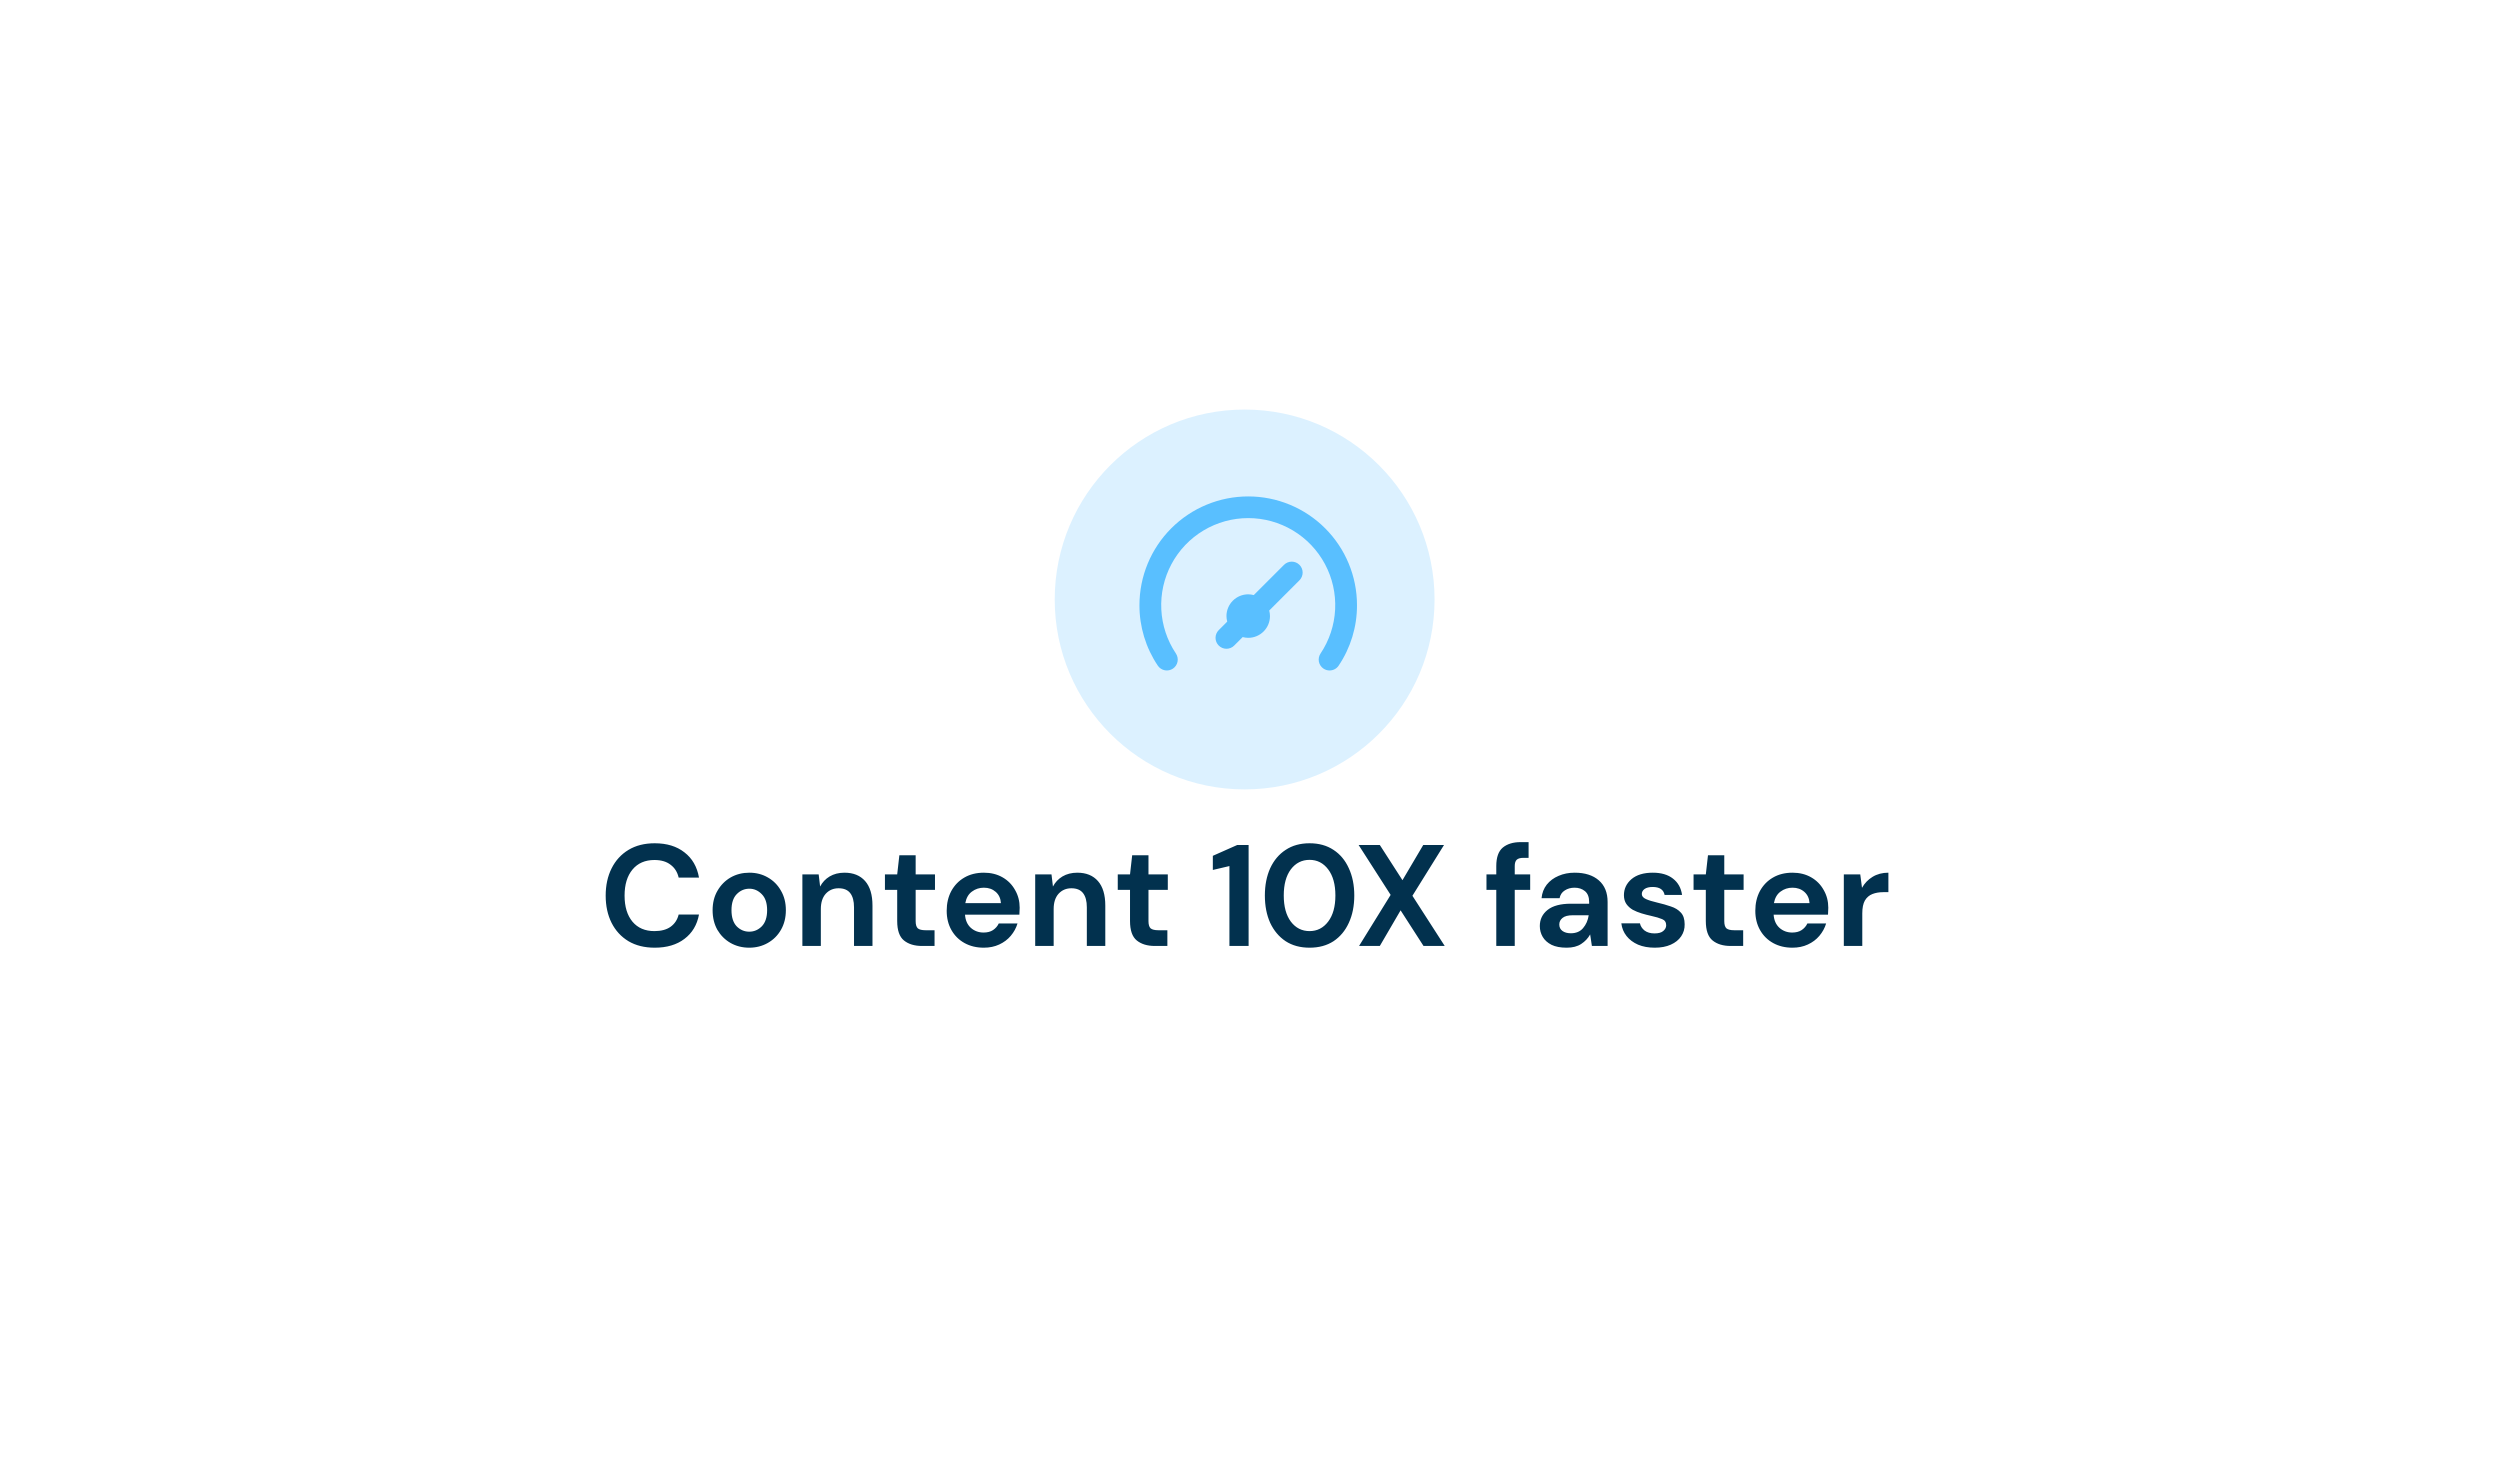 <svg width="312" height="183" viewBox="0 0 312 183" fill="none" xmlns="http://www.w3.org/2000/svg">
<g filter="url(#filter0_d_1628_3035)">
<rect x="46.525" y="43.448" width="218.508" height="90" rx="20" fill="white"/>
</g>
<path d="M81.709 118.272C80.437 118.272 79.345 118.002 78.433 117.462C77.521 116.91 76.819 116.148 76.327 115.176C75.835 114.192 75.589 113.058 75.589 111.774C75.589 110.49 75.835 109.356 76.327 108.372C76.819 107.388 77.521 106.62 78.433 106.068C79.345 105.516 80.437 105.24 81.709 105.24C83.221 105.24 84.457 105.618 85.417 106.374C86.389 107.118 86.995 108.168 87.235 109.524H84.697C84.541 108.84 84.205 108.306 83.689 107.922C83.185 107.526 82.513 107.328 81.673 107.328C80.509 107.328 79.597 107.724 78.937 108.516C78.277 109.308 77.947 110.394 77.947 111.774C77.947 113.154 78.277 114.24 78.937 115.032C79.597 115.812 80.509 116.202 81.673 116.202C82.513 116.202 83.185 116.022 83.689 115.662C84.205 115.29 84.541 114.78 84.697 114.132H87.235C86.995 115.428 86.389 116.442 85.417 117.174C84.457 117.906 83.221 118.272 81.709 118.272ZM93.504 118.272C92.641 118.272 91.861 118.074 91.165 117.678C90.481 117.282 89.934 116.736 89.526 116.04C89.13 115.332 88.933 114.516 88.933 113.592C88.933 112.668 89.136 111.858 89.544 111.162C89.953 110.454 90.499 109.902 91.183 109.506C91.879 109.11 92.659 108.912 93.522 108.912C94.374 108.912 95.142 109.11 95.826 109.506C96.522 109.902 97.069 110.454 97.465 111.162C97.873 111.858 98.076 112.668 98.076 113.592C98.076 114.516 97.873 115.332 97.465 116.04C97.069 116.736 96.522 117.282 95.826 117.678C95.13 118.074 94.356 118.272 93.504 118.272ZM93.504 116.274C94.105 116.274 94.626 116.052 95.07 115.608C95.514 115.152 95.737 114.48 95.737 113.592C95.737 112.704 95.514 112.038 95.07 111.594C94.626 111.138 94.111 110.91 93.522 110.91C92.91 110.91 92.382 111.138 91.939 111.594C91.507 112.038 91.29 112.704 91.29 113.592C91.29 114.48 91.507 115.152 91.939 115.608C92.382 116.052 92.904 116.274 93.504 116.274ZM100.137 118.056V109.128H102.171L102.351 110.64C102.627 110.112 103.023 109.692 103.539 109.38C104.067 109.068 104.685 108.912 105.393 108.912C106.497 108.912 107.355 109.26 107.967 109.956C108.579 110.652 108.885 111.672 108.885 113.016V118.056H106.581V113.232C106.581 112.464 106.425 111.876 106.113 111.468C105.801 111.06 105.315 110.856 104.655 110.856C104.007 110.856 103.473 111.084 103.053 111.54C102.645 111.996 102.441 112.632 102.441 113.448V118.056H100.137ZM115.066 118.056C114.13 118.056 113.38 117.828 112.816 117.372C112.252 116.916 111.97 116.106 111.97 114.942V111.054H110.44V109.128H111.97L112.24 106.734H114.274V109.128H116.686V111.054H114.274V114.96C114.274 115.392 114.364 115.692 114.544 115.86C114.736 116.016 115.06 116.094 115.516 116.094H116.632V118.056H115.066ZM122.773 118.272C121.873 118.272 121.075 118.08 120.379 117.696C119.683 117.312 119.137 116.772 118.741 116.076C118.345 115.38 118.147 114.576 118.147 113.664C118.147 112.74 118.339 111.918 118.723 111.198C119.119 110.478 119.659 109.92 120.343 109.524C121.039 109.116 121.855 108.912 122.791 108.912C123.667 108.912 124.441 109.104 125.113 109.488C125.785 109.872 126.307 110.4 126.679 111.072C127.063 111.732 127.255 112.47 127.255 113.286C127.255 113.418 127.249 113.556 127.237 113.7C127.237 113.844 127.231 113.994 127.219 114.15H120.433C120.481 114.846 120.721 115.392 121.153 115.788C121.597 116.184 122.131 116.382 122.755 116.382C123.223 116.382 123.613 116.28 123.925 116.076C124.249 115.86 124.489 115.584 124.645 115.248H126.985C126.817 115.812 126.535 116.328 126.139 116.796C125.755 117.252 125.275 117.612 124.699 117.876C124.135 118.14 123.493 118.272 122.773 118.272ZM122.791 110.784C122.227 110.784 121.729 110.946 121.297 111.27C120.865 111.582 120.589 112.062 120.469 112.71H124.915C124.879 112.122 124.663 111.654 124.267 111.306C123.871 110.958 123.379 110.784 122.791 110.784ZM129.193 118.056V109.128H131.227L131.407 110.64C131.683 110.112 132.079 109.692 132.595 109.38C133.123 109.068 133.741 108.912 134.449 108.912C135.553 108.912 136.411 109.26 137.023 109.956C137.635 110.652 137.941 111.672 137.941 113.016V118.056H135.637V113.232C135.637 112.464 135.481 111.876 135.169 111.468C134.857 111.06 134.371 110.856 133.711 110.856C133.063 110.856 132.529 111.084 132.109 111.54C131.701 111.996 131.497 112.632 131.497 113.448V118.056H129.193ZM144.122 118.056C143.186 118.056 142.436 117.828 141.872 117.372C141.308 116.916 141.026 116.106 141.026 114.942V111.054H139.496V109.128H141.026L141.296 106.734H143.33V109.128H145.742V111.054H143.33V114.96C143.33 115.392 143.42 115.692 143.6 115.86C143.792 116.016 144.116 116.094 144.572 116.094H145.688V118.056H144.122ZM153.432 118.056V108.084L151.362 108.57V106.806L154.404 105.456H155.826V118.056H153.432ZM163.435 118.272C162.271 118.272 161.275 118.002 160.447 117.462C159.619 116.91 158.977 116.148 158.521 115.176C158.077 114.192 157.855 113.052 157.855 111.756C157.855 110.472 158.077 109.338 158.521 108.354C158.977 107.37 159.619 106.608 160.447 106.068C161.275 105.516 162.271 105.24 163.435 105.24C164.599 105.24 165.595 105.516 166.423 106.068C167.251 106.608 167.887 107.37 168.331 108.354C168.787 109.338 169.015 110.472 169.015 111.756C169.015 113.052 168.787 114.192 168.331 115.176C167.887 116.148 167.251 116.91 166.423 117.462C165.595 118.002 164.599 118.272 163.435 118.272ZM163.435 116.202C164.383 116.202 165.157 115.806 165.757 115.014C166.357 114.222 166.657 113.136 166.657 111.756C166.657 110.376 166.357 109.29 165.757 108.498C165.157 107.706 164.383 107.31 163.435 107.31C162.475 107.31 161.695 107.706 161.095 108.498C160.507 109.29 160.213 110.376 160.213 111.756C160.213 113.136 160.507 114.222 161.095 115.014C161.695 115.806 162.475 116.202 163.435 116.202ZM169.61 118.056L173.552 111.684L169.556 105.456H172.202L175.028 109.848L177.62 105.456H180.212L176.27 111.792L180.302 118.056H177.656L174.794 113.61L172.202 118.056H169.61ZM186.736 118.056V111.054H185.512V109.128H186.736V108.084C186.736 107.004 187.006 106.236 187.546 105.78C188.098 105.324 188.842 105.096 189.778 105.096H190.768V107.058H190.138C189.742 107.058 189.46 107.136 189.292 107.292C189.124 107.448 189.04 107.712 189.04 108.084V109.128H190.966V111.054H189.04V118.056H186.736ZM195.517 118.272C194.749 118.272 194.119 118.152 193.627 117.912C193.135 117.66 192.769 117.33 192.529 116.922C192.289 116.514 192.169 116.064 192.169 115.572C192.169 114.744 192.493 114.072 193.141 113.556C193.789 113.04 194.761 112.782 196.057 112.782H198.325V112.566C198.325 111.954 198.151 111.504 197.803 111.216C197.455 110.928 197.023 110.784 196.507 110.784C196.039 110.784 195.631 110.898 195.283 111.126C194.935 111.342 194.719 111.666 194.635 112.098H192.385C192.445 111.45 192.661 110.886 193.033 110.406C193.417 109.926 193.909 109.56 194.509 109.308C195.109 109.044 195.781 108.912 196.525 108.912C197.797 108.912 198.799 109.23 199.531 109.866C200.263 110.502 200.629 111.402 200.629 112.566V118.056H198.667L198.451 116.616C198.187 117.096 197.815 117.492 197.335 117.804C196.867 118.116 196.261 118.272 195.517 118.272ZM196.039 116.472C196.699 116.472 197.209 116.256 197.569 115.824C197.941 115.392 198.175 114.858 198.271 114.222H196.309C195.697 114.222 195.259 114.336 194.995 114.564C194.731 114.78 194.599 115.05 194.599 115.374C194.599 115.722 194.731 115.992 194.995 116.184C195.259 116.376 195.607 116.472 196.039 116.472ZM206.518 118.272C205.726 118.272 205.03 118.146 204.43 117.894C203.83 117.63 203.35 117.27 202.99 116.814C202.63 116.358 202.414 115.83 202.342 115.23H204.664C204.736 115.578 204.928 115.878 205.24 116.13C205.564 116.37 205.978 116.49 206.482 116.49C206.986 116.49 207.352 116.388 207.58 116.184C207.82 115.98 207.94 115.746 207.94 115.482C207.94 115.098 207.772 114.84 207.436 114.708C207.1 114.564 206.632 114.426 206.032 114.294C205.648 114.21 205.258 114.108 204.862 113.988C204.466 113.868 204.1 113.718 203.764 113.538C203.44 113.346 203.176 113.106 202.972 112.818C202.768 112.518 202.666 112.152 202.666 111.72C202.666 110.928 202.978 110.262 203.602 109.722C204.238 109.182 205.126 108.912 206.266 108.912C207.322 108.912 208.162 109.158 208.786 109.65C209.422 110.142 209.8 110.82 209.92 111.684H207.742C207.61 111.024 207.112 110.694 206.248 110.694C205.816 110.694 205.48 110.778 205.24 110.946C205.012 111.114 204.898 111.324 204.898 111.576C204.898 111.84 205.072 112.05 205.42 112.206C205.768 112.362 206.23 112.506 206.806 112.638C207.43 112.782 208 112.944 208.516 113.124C209.044 113.292 209.464 113.55 209.776 113.898C210.088 114.234 210.244 114.72 210.244 115.356C210.256 115.908 210.112 116.406 209.812 116.85C209.512 117.294 209.08 117.642 208.516 117.894C207.952 118.146 207.286 118.272 206.518 118.272ZM215.982 118.056C215.046 118.056 214.296 117.828 213.732 117.372C213.168 116.916 212.886 116.106 212.886 114.942V111.054H211.356V109.128H212.886L213.156 106.734H215.19V109.128H217.602V111.054H215.19V114.96C215.19 115.392 215.28 115.692 215.46 115.86C215.652 116.016 215.976 116.094 216.432 116.094H217.548V118.056H215.982ZM223.689 118.272C222.789 118.272 221.991 118.08 221.295 117.696C220.599 117.312 220.053 116.772 219.657 116.076C219.261 115.38 219.063 114.576 219.063 113.664C219.063 112.74 219.255 111.918 219.639 111.198C220.035 110.478 220.575 109.92 221.259 109.524C221.955 109.116 222.771 108.912 223.707 108.912C224.583 108.912 225.357 109.104 226.029 109.488C226.701 109.872 227.223 110.4 227.595 111.072C227.979 111.732 228.171 112.47 228.171 113.286C228.171 113.418 228.165 113.556 228.153 113.7C228.153 113.844 228.147 113.994 228.135 114.15H221.349C221.397 114.846 221.637 115.392 222.069 115.788C222.513 116.184 223.047 116.382 223.671 116.382C224.139 116.382 224.529 116.28 224.841 116.076C225.165 115.86 225.405 115.584 225.561 115.248H227.901C227.733 115.812 227.451 116.328 227.055 116.796C226.671 117.252 226.191 117.612 225.615 117.876C225.051 118.14 224.409 118.272 223.689 118.272ZM223.707 110.784C223.143 110.784 222.645 110.946 222.213 111.27C221.781 111.582 221.505 112.062 221.385 112.71H225.831C225.795 112.122 225.579 111.654 225.183 111.306C224.787 110.958 224.295 110.784 223.707 110.784ZM230.109 118.056V109.128H232.161L232.377 110.802C232.701 110.226 233.139 109.77 233.691 109.434C234.255 109.086 234.915 108.912 235.671 108.912V111.342H235.023C234.519 111.342 234.069 111.42 233.673 111.576C233.277 111.732 232.965 112.002 232.737 112.386C232.521 112.77 232.413 113.304 232.413 113.988V118.056H230.109Z" fill="#02314E"/>
<circle cx="155.331" cy="74.815" r="23.702" fill="#DCF1FF"/>
<path d="M160.244 70.493L156.47 74.266C156.244 74.206 156.012 74.174 155.778 74.171C155.058 74.171 154.367 74.457 153.858 74.967C153.349 75.476 153.063 76.166 153.063 76.886C153.066 77.12 153.098 77.353 153.158 77.579L152.099 78.638C151.972 78.764 151.871 78.914 151.802 79.079C151.733 79.245 151.698 79.422 151.698 79.602C151.698 79.781 151.733 79.958 151.802 80.124C151.871 80.289 151.972 80.439 152.099 80.565C152.225 80.693 152.376 80.794 152.541 80.862C152.706 80.931 152.884 80.967 153.063 80.967C153.242 80.967 153.42 80.931 153.585 80.862C153.751 80.794 153.901 80.693 154.027 80.565L155.086 79.507C155.312 79.567 155.544 79.599 155.778 79.602C156.498 79.602 157.189 79.316 157.698 78.806C158.207 78.297 158.493 77.607 158.493 76.886C158.49 76.653 158.458 76.42 158.398 76.194L162.172 72.42C162.428 72.165 162.571 71.818 162.571 71.457C162.571 71.095 162.428 70.748 162.172 70.493C161.916 70.237 161.57 70.093 161.208 70.093C160.847 70.093 160.5 70.237 160.244 70.493ZM155.778 61.954C153.995 61.954 152.23 62.305 150.583 62.987C148.936 63.669 147.44 64.669 146.179 65.93C143.633 68.476 142.203 71.929 142.203 75.529C142.196 78.218 142.995 80.847 144.497 83.077C144.699 83.376 145.011 83.582 145.365 83.651C145.719 83.72 146.085 83.645 146.384 83.443C146.683 83.242 146.889 82.93 146.958 82.576C147.027 82.222 146.952 81.855 146.751 81.556C145.657 79.921 145.028 78.02 144.931 76.055C144.834 74.091 145.272 72.137 146.199 70.402C147.126 68.667 148.507 67.216 150.194 66.205C151.881 65.193 153.811 64.659 155.778 64.659C157.745 64.659 159.675 65.193 161.362 66.205C163.049 67.216 164.43 68.667 165.357 70.402C166.284 72.137 166.722 74.091 166.625 76.055C166.528 78.02 165.899 79.921 164.806 81.556C164.705 81.704 164.636 81.87 164.6 82.045C164.564 82.22 164.563 82.401 164.597 82.576C164.631 82.751 164.7 82.918 164.798 83.067C164.897 83.216 165.024 83.344 165.172 83.443C165.397 83.594 165.662 83.675 165.932 83.674C166.155 83.674 166.374 83.62 166.57 83.516C166.767 83.412 166.935 83.261 167.059 83.077C168.561 80.847 169.36 78.218 169.353 75.529C169.353 71.929 167.923 68.476 165.377 65.93C162.831 63.384 159.378 61.954 155.778 61.954Z" fill="#59BFFF"/>
<defs>
<filter id="filter0_d_1628_3035" x="0.525" y="0.448" width="310.508" height="182" filterUnits="userSpaceOnUse" color-interpolation-filters="sRGB">
<feFlood flood-opacity="0" result="BackgroundImageFix"/>
<feColorMatrix in="SourceAlpha" type="matrix" values="0 0 0 0 0 0 0 0 0 0 0 0 0 0 0 0 0 0 127 0" result="hardAlpha"/>
<feMorphology radius="6" operator="dilate" in="SourceAlpha" result="effect1_dropShadow_1628_3035"/>
<feOffset dy="3"/>
<feGaussianBlur stdDeviation="20"/>
<feComposite in2="hardAlpha" operator="out"/>
<feColorMatrix type="matrix" values="0 0 0 0 0.824 0 0 0 0 0.816 0 0 0 0 1 0 0 0 0.4 0"/>
<feBlend mode="normal" in2="BackgroundImageFix" result="effect1_dropShadow_1628_3035"/>
<feBlend mode="normal" in="SourceGraphic" in2="effect1_dropShadow_1628_3035" result="shape"/>
</filter>
</defs>
</svg>
